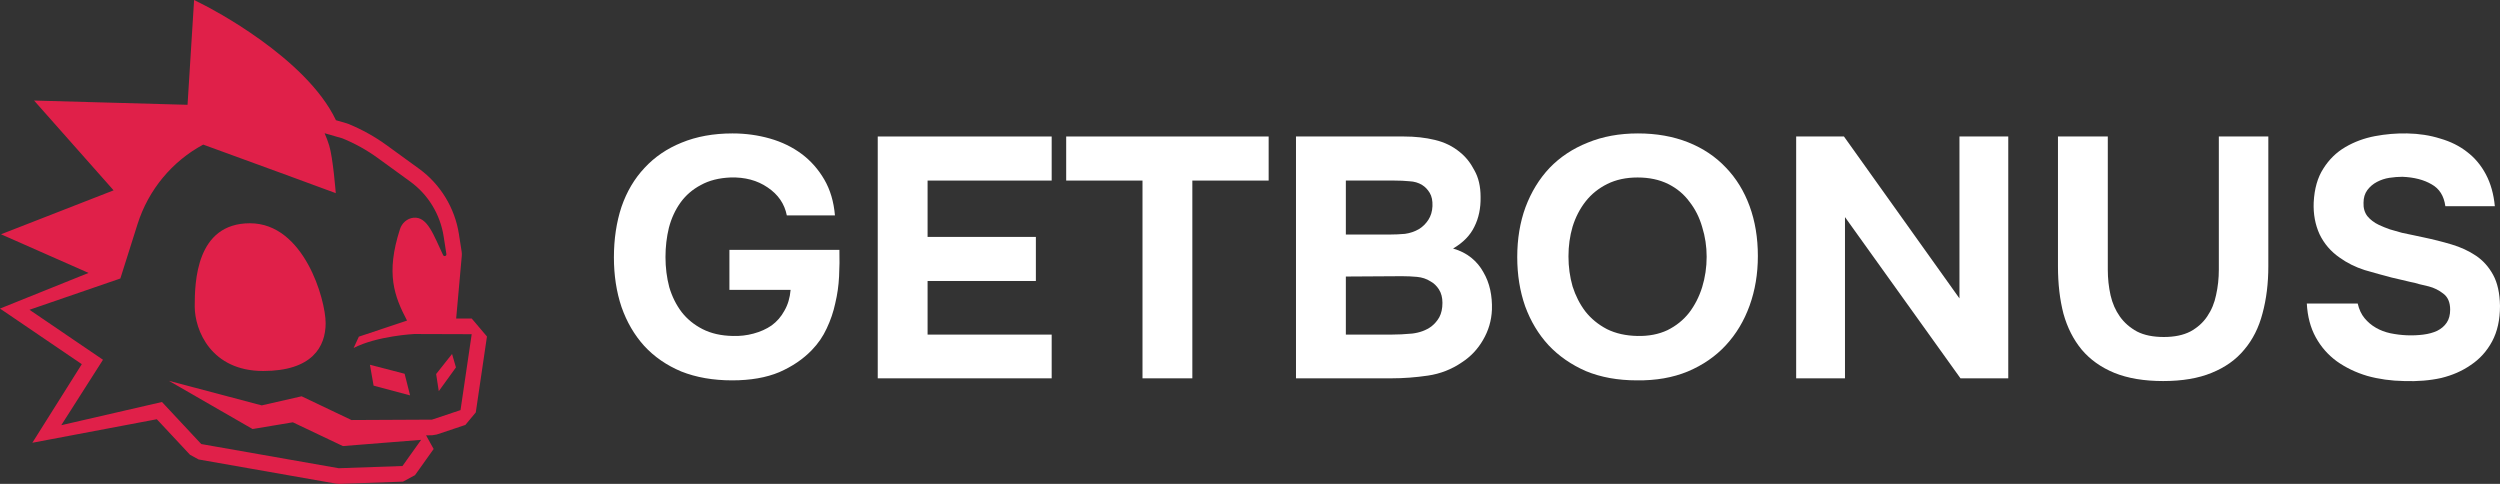 <svg width="124" height="24" viewBox="0 0 124 24" fill="none" xmlns="http://www.w3.org/2000/svg">
<rect x="0" y="0" width="124" height="24" fill="#333333" stroke="none"/>
<path d="M121.289 10.226C121.221 9.718 120.994 9.357 120.607 9.142C120.221 8.916 119.738 8.792 119.158 8.769C118.953 8.769 118.737 8.786 118.51 8.82C118.294 8.854 118.09 8.922 117.896 9.024C117.703 9.125 117.544 9.261 117.419 9.43C117.294 9.6 117.231 9.808 117.231 10.057C117.22 10.317 117.283 10.537 117.419 10.718C117.567 10.898 117.76 11.045 117.999 11.158C118.169 11.237 118.351 11.311 118.544 11.378C118.749 11.435 118.948 11.491 119.141 11.548C119.334 11.593 119.522 11.633 119.704 11.666C119.885 11.7 120.045 11.734 120.181 11.768C120.67 11.87 121.141 11.988 121.596 12.124C122.051 12.259 122.454 12.446 122.807 12.683C123.159 12.92 123.443 13.236 123.659 13.632C123.875 14.027 123.989 14.541 124 15.173C124 15.862 123.869 16.449 123.608 16.935C123.346 17.421 122.994 17.81 122.551 18.104C122.13 18.398 121.642 18.612 121.085 18.748C120.528 18.872 119.914 18.923 119.243 18.9C118.595 18.889 117.987 18.804 117.419 18.646C116.851 18.477 116.345 18.234 115.902 17.918C115.47 17.601 115.123 17.206 114.862 16.732C114.6 16.257 114.452 15.698 114.418 15.055H116.942C117.01 15.348 117.123 15.591 117.283 15.783C117.442 15.975 117.629 16.133 117.845 16.257C118.061 16.382 118.3 16.472 118.561 16.529C118.834 16.585 119.107 16.619 119.38 16.63C119.664 16.641 119.937 16.63 120.198 16.596C120.459 16.562 120.687 16.5 120.88 16.41C121.085 16.308 121.244 16.173 121.357 16.003C121.471 15.834 121.528 15.619 121.528 15.36C121.528 14.998 121.414 14.733 121.187 14.563C120.971 14.394 120.732 14.275 120.471 14.207C120.289 14.162 120.124 14.123 119.976 14.089C119.84 14.044 119.704 14.01 119.567 13.987C119.431 13.953 119.289 13.919 119.141 13.886C118.993 13.852 118.823 13.812 118.629 13.767C118.198 13.654 117.749 13.53 117.283 13.394C116.828 13.248 116.419 13.044 116.055 12.784C115.612 12.479 115.276 12.09 115.049 11.616C114.833 11.141 114.736 10.616 114.759 10.04C114.793 9.362 114.952 8.803 115.237 8.363C115.521 7.911 115.884 7.555 116.328 7.296C116.771 7.036 117.26 6.855 117.794 6.753C118.328 6.652 118.862 6.607 119.397 6.618C119.988 6.629 120.533 6.714 121.033 6.872C121.545 7.019 121.988 7.239 122.363 7.533C122.75 7.826 123.062 8.199 123.301 8.651C123.54 9.103 123.687 9.628 123.744 10.226H121.289Z" fill="white"/>
<path d="M107.292 18.9C106.349 18.9 105.542 18.765 104.871 18.494C104.212 18.223 103.672 17.839 103.252 17.342C102.842 16.845 102.541 16.252 102.348 15.563C102.166 14.863 102.075 14.078 102.075 13.208V6.77H104.547V13.377C104.547 13.818 104.593 14.241 104.684 14.648C104.775 15.043 104.928 15.393 105.144 15.698C105.36 16.003 105.644 16.252 105.997 16.444C106.349 16.625 106.792 16.715 107.326 16.715C107.849 16.715 108.287 16.625 108.639 16.444C108.992 16.252 109.27 16.003 109.475 15.698C109.691 15.382 109.838 15.026 109.918 14.631C110.009 14.225 110.054 13.807 110.054 13.377V6.77H112.509V13.208C112.509 14.055 112.413 14.834 112.22 15.546C112.038 16.246 111.737 16.845 111.316 17.342C110.907 17.839 110.367 18.223 109.696 18.494C109.037 18.765 108.236 18.9 107.292 18.9Z" fill="white"/>
<path d="M91.46 6.77L97.189 14.8V6.77H99.61V18.765H97.24L91.511 10.768V18.765H89.09V6.77H91.46Z" fill="white"/>
<path d="M77.796 12.717C77.796 13.236 77.864 13.733 78 14.207C78.148 14.671 78.358 15.083 78.631 15.444C78.915 15.806 79.273 16.099 79.705 16.325C80.137 16.54 80.643 16.653 81.223 16.664C81.78 16.675 82.274 16.579 82.706 16.376C83.138 16.161 83.496 15.873 83.78 15.512C84.064 15.139 84.28 14.716 84.428 14.241C84.576 13.756 84.65 13.253 84.65 12.734C84.65 12.225 84.576 11.734 84.428 11.26C84.292 10.785 84.081 10.367 83.797 10.006C83.524 9.633 83.172 9.34 82.74 9.125C82.308 8.911 81.802 8.803 81.223 8.803C80.654 8.803 80.154 8.911 79.722 9.125C79.29 9.34 78.932 9.628 78.648 9.989C78.364 10.351 78.148 10.768 78 11.243C77.864 11.706 77.796 12.197 77.796 12.717ZM81.24 6.618C82.16 6.618 82.99 6.765 83.729 7.058C84.468 7.352 85.093 7.77 85.604 8.312C86.116 8.843 86.508 9.481 86.781 10.226C87.054 10.972 87.19 11.796 87.19 12.7C87.19 13.581 87.054 14.399 86.781 15.156C86.508 15.913 86.116 16.568 85.604 17.121C85.093 17.675 84.462 18.11 83.712 18.426C82.973 18.731 82.132 18.878 81.189 18.866C80.245 18.866 79.404 18.714 78.665 18.409C77.938 18.093 77.318 17.663 76.807 17.121C76.307 16.579 75.92 15.935 75.647 15.19C75.386 14.445 75.255 13.632 75.255 12.751C75.255 11.847 75.392 11.023 75.665 10.277C75.949 9.52 76.347 8.871 76.858 8.329C77.381 7.787 78.012 7.369 78.751 7.075C79.489 6.77 80.319 6.618 81.24 6.618Z" fill="white"/>
<path d="M64.281 18.765V6.77H69.635C70.192 6.77 70.704 6.827 71.169 6.94C71.647 7.053 72.062 7.256 72.414 7.55C72.698 7.776 72.937 8.075 73.13 8.448C73.335 8.809 73.437 9.249 73.437 9.769C73.448 10.322 73.346 10.814 73.13 11.243C72.926 11.672 72.573 12.033 72.073 12.327C72.425 12.429 72.727 12.581 72.977 12.784C73.227 12.988 73.426 13.225 73.573 13.496C73.733 13.767 73.846 14.061 73.915 14.377C73.983 14.693 74.011 15.021 74 15.36C73.977 15.902 73.829 16.404 73.556 16.867C73.295 17.319 72.948 17.686 72.516 17.968C72.005 18.319 71.442 18.539 70.829 18.629C70.215 18.72 69.607 18.765 69.004 18.765H64.281ZM68.936 11.633C69.186 11.633 69.436 11.621 69.686 11.599C69.936 11.565 70.169 11.486 70.385 11.361C70.567 11.248 70.721 11.096 70.846 10.904C70.971 10.712 71.039 10.486 71.05 10.226C71.061 9.955 71.016 9.735 70.914 9.566C70.811 9.396 70.686 9.266 70.539 9.176C70.357 9.063 70.147 9.001 69.908 8.99C69.669 8.967 69.425 8.956 69.175 8.956H66.754V11.633H68.936ZM66.754 16.596H69.004C69.334 16.596 69.68 16.579 70.044 16.545C70.419 16.5 70.738 16.382 70.999 16.19C71.158 16.065 71.289 15.913 71.391 15.732C71.493 15.54 71.545 15.303 71.545 15.021C71.545 14.761 71.488 14.541 71.374 14.36C71.26 14.179 71.118 14.044 70.948 13.953C70.755 13.829 70.533 13.756 70.283 13.733C70.044 13.711 69.794 13.699 69.533 13.699L66.754 13.716V16.596Z" fill="white"/>
<path d="M52.883 8.956V6.77H62.925V8.956H59.14V18.765H56.668V8.956H52.883Z" fill="white"/>
<path d="M52.163 6.77V8.956H46.008V11.751H51.379V13.937H46.008V16.596H52.163V18.765H43.536V6.77H52.163Z" fill="white"/>
<path d="M33.008 12.751C33.008 13.27 33.07 13.767 33.195 14.242C33.332 14.704 33.536 15.117 33.809 15.478C34.082 15.828 34.429 16.111 34.849 16.325C35.27 16.54 35.77 16.653 36.35 16.664C36.702 16.675 37.043 16.636 37.373 16.546C37.714 16.455 38.015 16.32 38.276 16.139C38.538 15.947 38.748 15.704 38.907 15.41C39.078 15.117 39.18 14.772 39.214 14.377H36.179V12.395H41.635C41.646 12.824 41.641 13.264 41.618 13.716C41.595 14.168 41.533 14.608 41.43 15.038C41.339 15.467 41.197 15.885 41.004 16.291C40.822 16.687 40.578 17.042 40.271 17.359C39.839 17.81 39.299 18.177 38.651 18.46C38.003 18.731 37.225 18.866 36.316 18.866C35.372 18.866 34.531 18.72 33.792 18.426C33.065 18.121 32.451 17.698 31.951 17.155C31.462 16.613 31.087 15.97 30.826 15.224C30.576 14.479 30.45 13.66 30.45 12.768C30.45 11.853 30.576 11.017 30.826 10.26C31.087 9.504 31.468 8.86 31.968 8.329C32.468 7.787 33.082 7.369 33.809 7.075C34.548 6.77 35.389 6.618 36.333 6.618C36.98 6.618 37.6 6.703 38.191 6.872C38.782 7.041 39.305 7.296 39.76 7.634C40.214 7.973 40.589 8.397 40.885 8.905C41.18 9.413 41.356 10.006 41.413 10.684H39.026C38.913 10.108 38.594 9.645 38.072 9.295C37.56 8.945 36.946 8.781 36.23 8.803C35.662 8.826 35.173 8.95 34.764 9.176C34.355 9.391 34.02 9.679 33.758 10.04C33.497 10.402 33.303 10.819 33.178 11.294C33.065 11.757 33.008 12.242 33.008 12.751Z" fill="white"/>
<path d="M12.399 11.074C9.721 11.074 9.658 14 9.658 15.196C9.658 16.392 10.48 18.401 13.053 18.401C15.477 18.401 16.152 17.204 16.152 16.029C16.152 14.855 15.077 11.074 12.399 11.074Z" fill="#E02049"/>
<path d="M18.349 18.093L18.53 19.127L20.34 19.611L20.069 18.538L18.349 18.093Z" fill="#E02049"/>
<path d="M22.615 18.224L22.422 17.556L21.633 18.551L21.763 19.402L22.615 18.224Z" fill="#E02049"/>
<path d="M23.398 15.8L22.626 15.798L22.904 12.694V12.69C22.91 12.622 22.908 12.552 22.898 12.482L22.761 11.604C22.56 10.314 21.843 9.138 20.795 8.377L19.183 7.206C18.592 6.777 17.95 6.42 17.273 6.144L17.196 6.117L16.663 5.963C15.182 2.841 10.367 0.375 10.139 0.259L9.627 0L9.302 5.198L1.69 4.987L5.635 9.441L0.05 11.62L4.393 13.537L0 15.305L4.057 18.063L1.604 21.961L7.778 20.794L9.426 22.558L9.851 22.789L16.669 23.989L16.826 24L19.989 23.889L20.584 23.568L21.509 22.27L21.133 21.592L21.428 21.59L21.664 21.551L23.082 21.077L23.599 20.455L24.153 16.69L23.398 15.8ZM22.842 20.341L21.424 20.814L17.433 20.834L14.96 19.656L12.981 20.107L8.377 18.889L12.528 21.28L14.525 20.946L17.007 22.125L20.888 21.816L19.963 23.114L16.8 23.224L9.982 22.025L8.034 19.939L3.039 21.09L5.108 17.844L1.462 15.365L5.435 13.997L5.969 13.814L6.086 13.445L6.387 12.493L6.643 11.683L6.822 11.117C7.361 9.414 8.535 8.003 10.079 7.172C11.975 7.854 16.654 9.58 16.654 9.58C16.654 9.58 16.52 7.835 16.326 7.21C16.262 7.005 16.187 6.804 16.101 6.608L16.986 6.863C17.599 7.113 18.187 7.438 18.737 7.837L20.349 9.007C21.238 9.652 21.834 10.632 22.005 11.726L22.141 12.6C22.156 12.699 22.021 12.742 21.978 12.652C21.513 11.682 21.208 10.727 20.508 10.8C20.196 10.832 19.937 11.061 19.839 11.364C19.125 13.573 19.557 14.694 20.189 15.901L17.799 16.698L17.54 17.261C18.703 16.659 20.545 16.567 20.545 16.567L23.396 16.576L22.842 20.341Z" fill="#E02049"/>
</svg>

